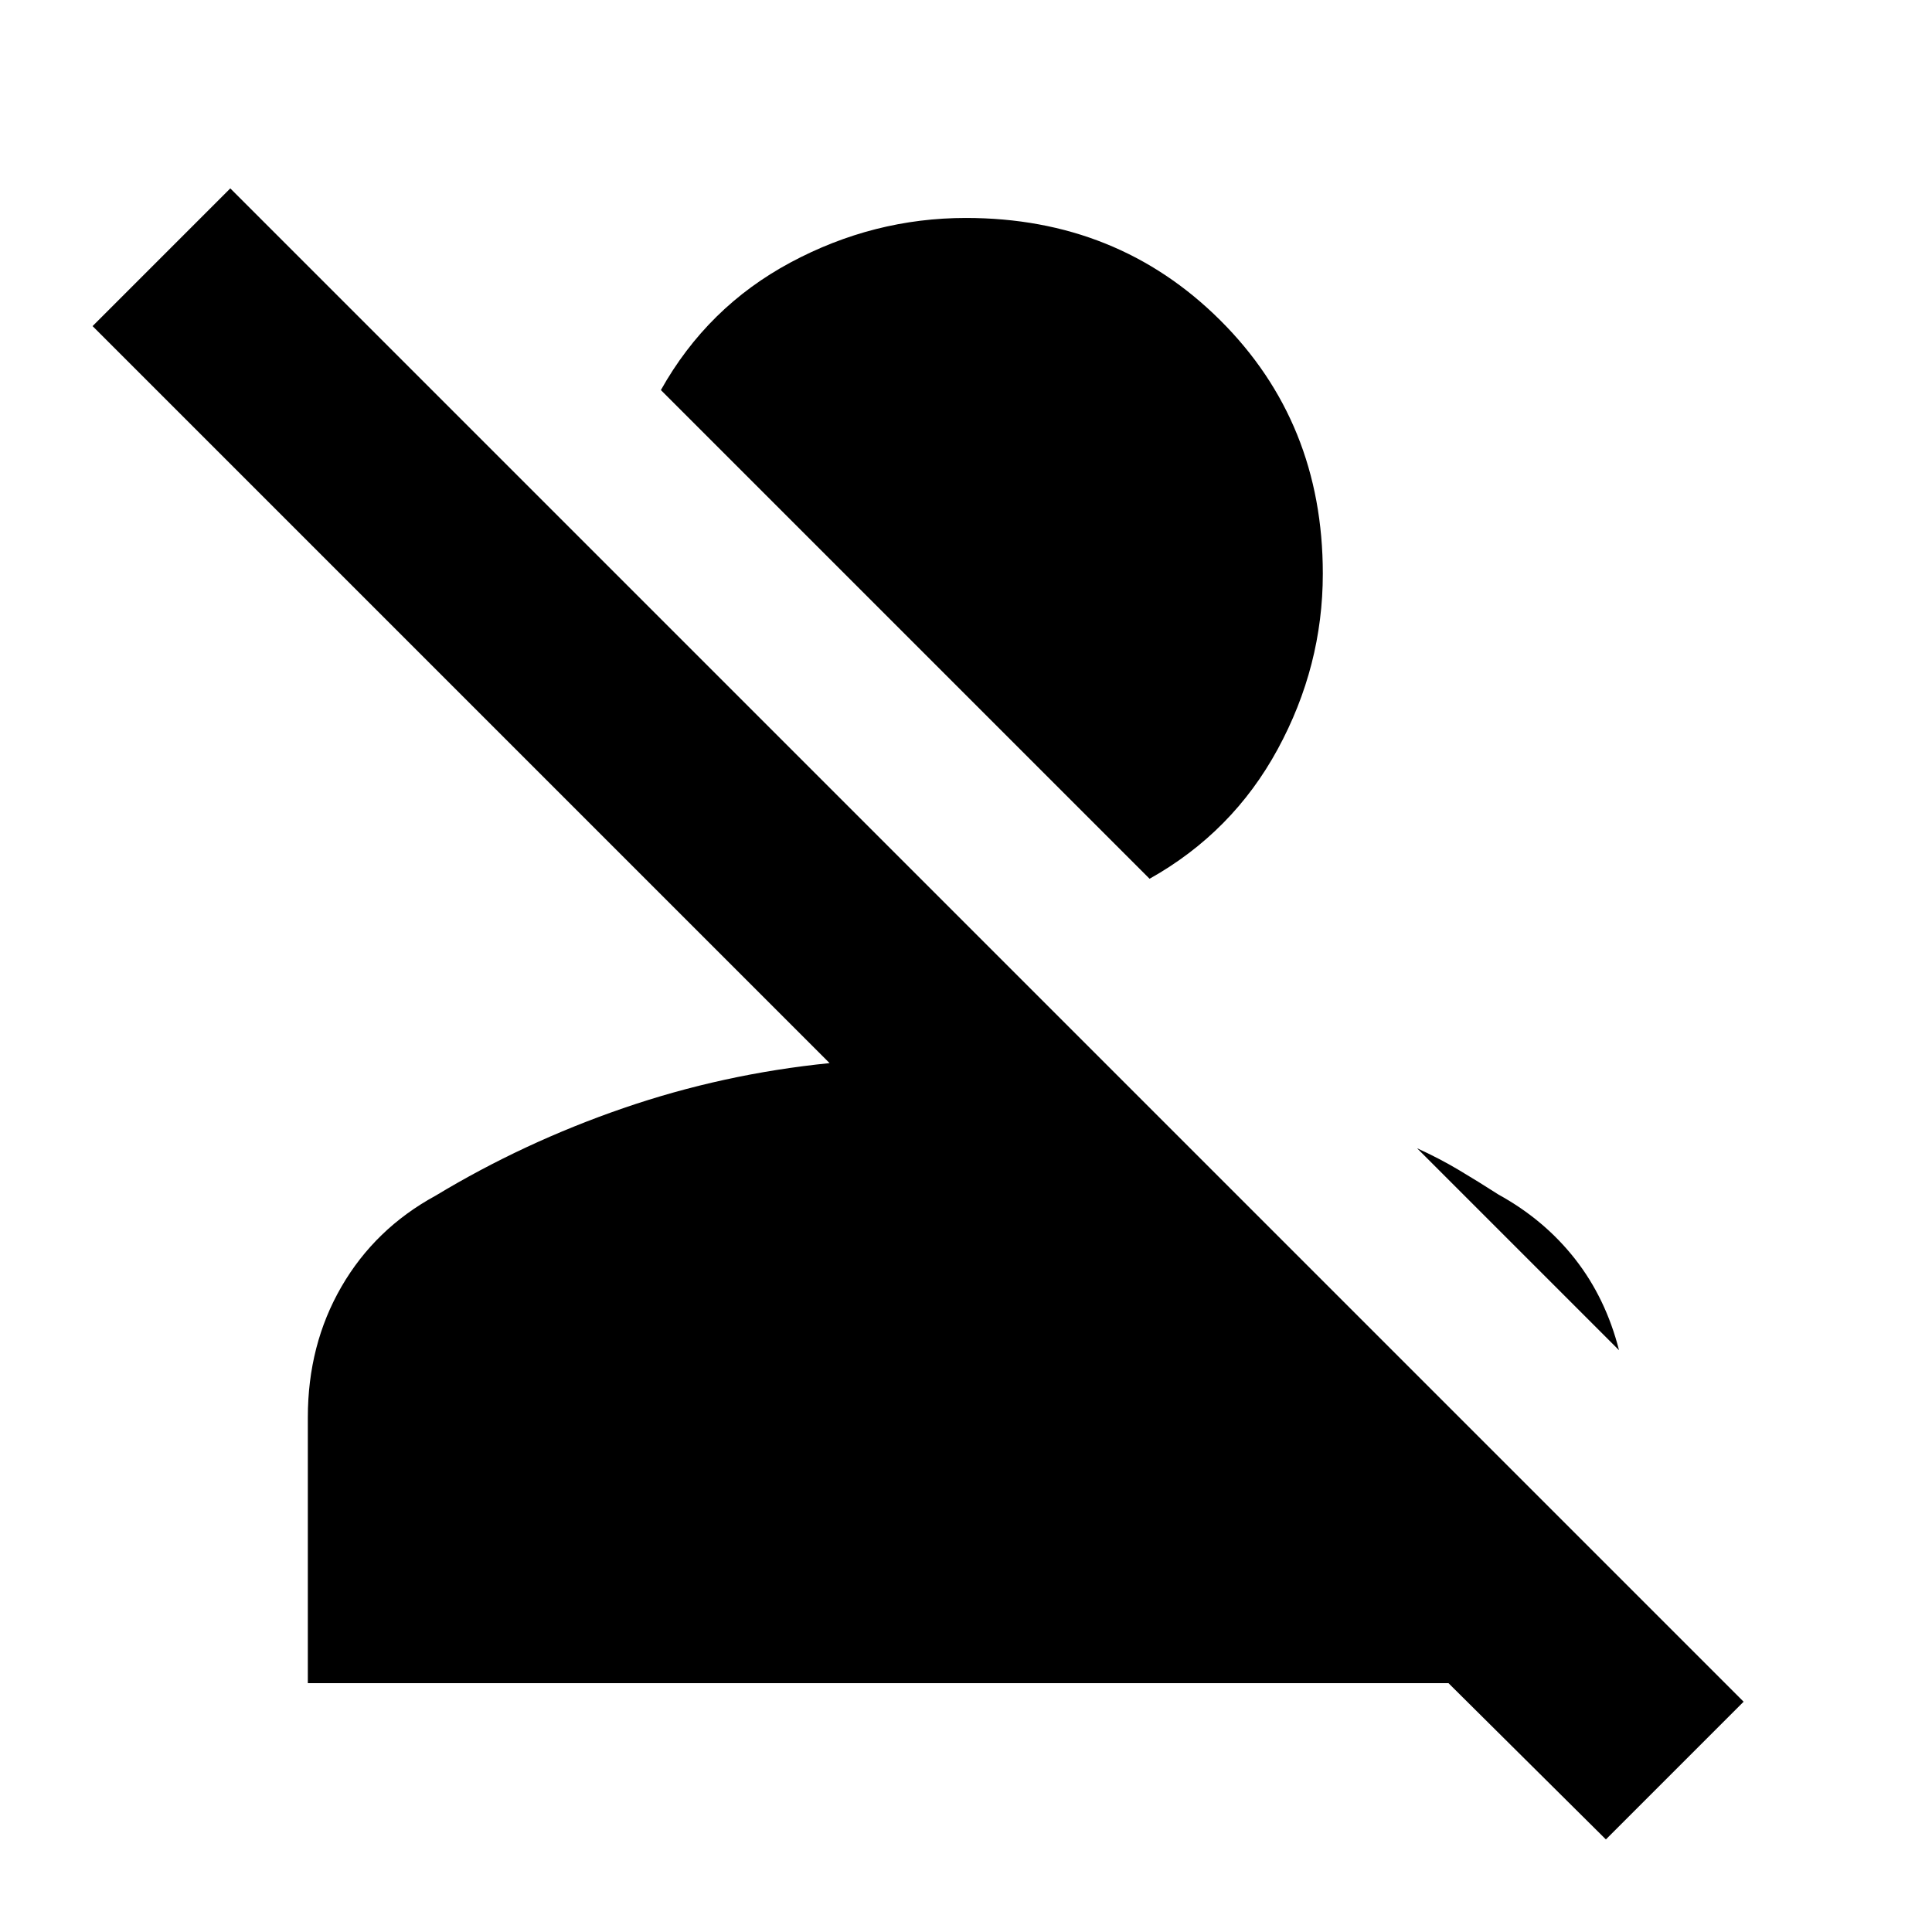 <svg xmlns="http://www.w3.org/2000/svg" height="20" viewBox="0 -960 960 960" width="20"><path d="m797.96-46-78.22-77.65H152.96V-255.7q0-36.09 16.7-64.94 16.71-28.85 46.77-45.23 43.74-26.43 93.25-43.48 49.5-17.05 102.54-22.39L46-797.96l68.43-68.43 751.96 751.96L797.96-46Zm-53.39-320.44q22.82 12.57 38.08 32.05 15.26 19.48 21.83 45.3L704.13-389.44q11 5 20.72 10.79 9.72 5.78 19.72 12.21ZM571.22-523.35 328.39-766.18q23.13-41.26 64.4-63.39Q434.06-851.7 480-851.7q75.21 0 126.26 50.77 51.04 50.76 51.04 125.97 0 45.94-22.41 87.21-22.41 41.27-63.67 64.4Z"/></svg>